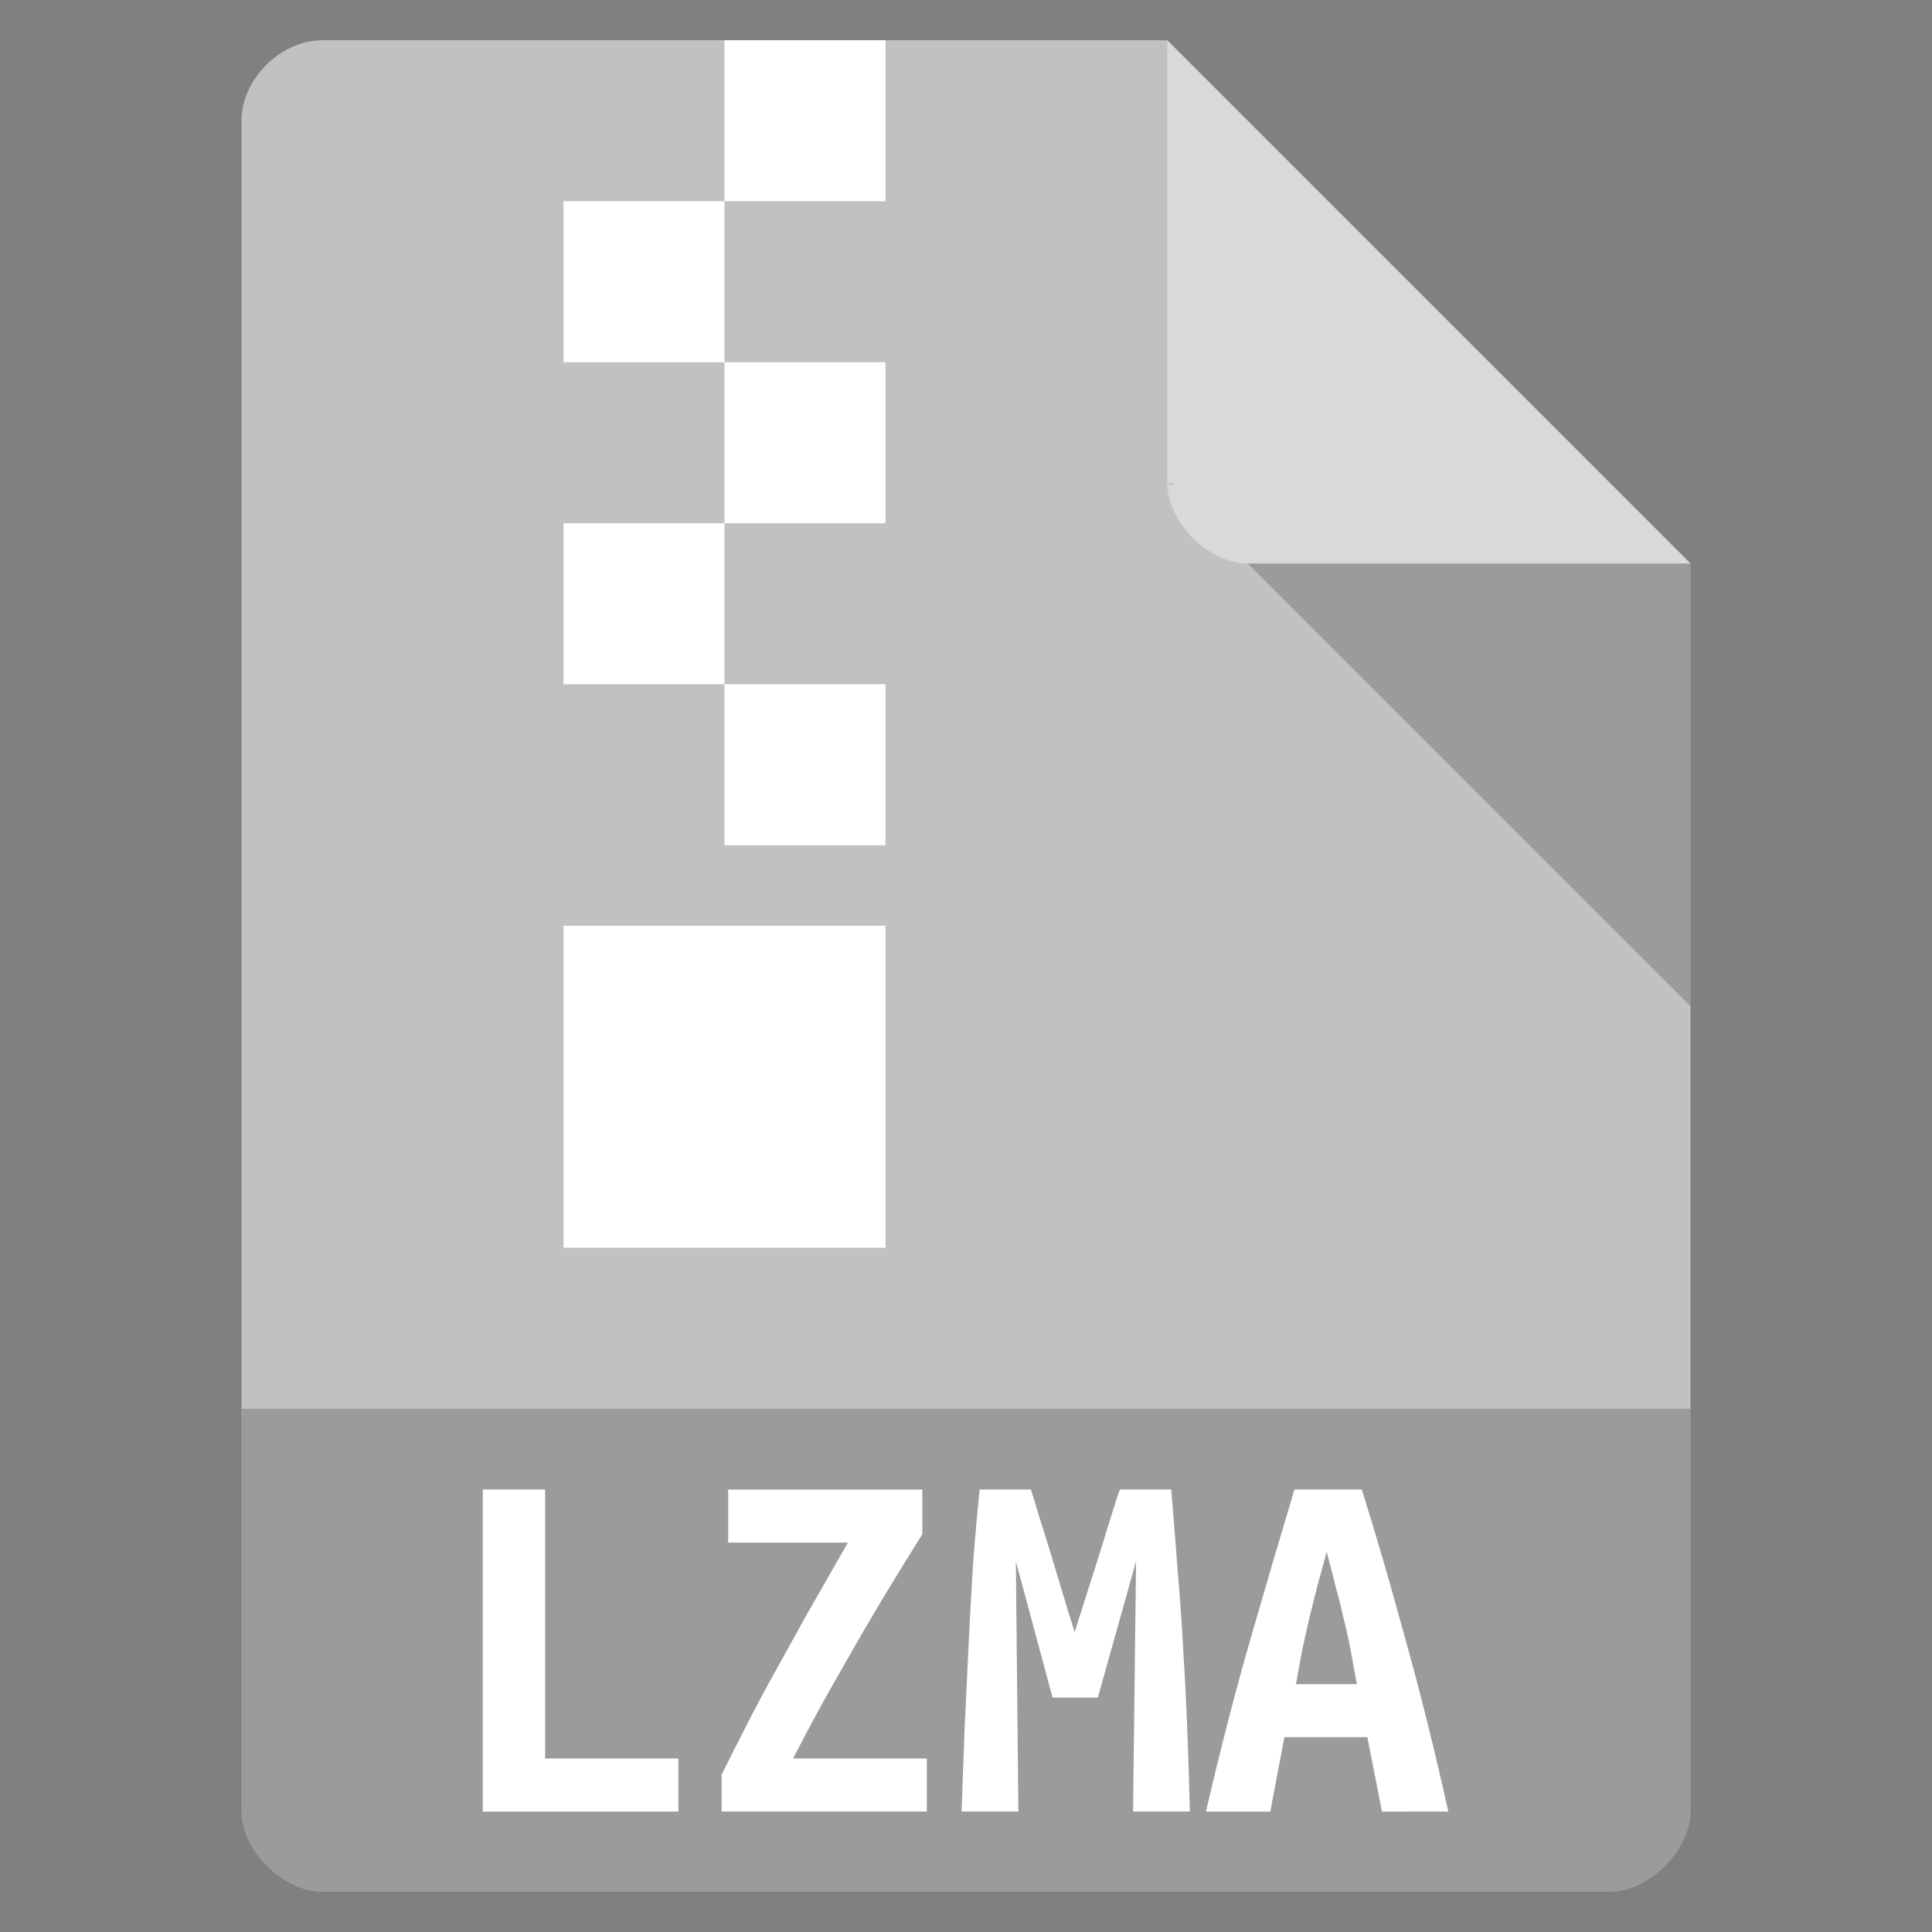 <svg height="48" viewBox="0 0 48 48" width="48" xmlns="http://www.w3.org/2000/svg">
 <rect x="0" y="0" width="48" height="48" fill="#808080" stroke="none"/>
 <path d="m8 1c-1.029 0-2 .971-2 2v42c0 .971 1.029 2 2 2h32c .971 0 2-1.029 2-2v-31l-13-13z" fill="#c1c1c1"/>
 <path d="m29 12l .062.062.156-.062zm2 2l11 11v-11z" fill-opacity=".196"/>
 <path d="m29 1l13 13h-11c-.971 0-2-1.029-2-2z" fill="#ffffff" fill-opacity=".392"/>
 <path d="m6 35v10c0 .971 1.029 2 2 2h32c .971 0 2-1.029 2-2v-10z" fill-opacity=".196"/>
 <g fill="#ffffff">
  <path d="m18 1v4h4v-4zm0 4h-4v4h4zm0 4v4h4v-4zm0 4h-4v4h4zm0 4v4h4v-4zm-4 6v8h8v-8h-4z"/>
  <g transform="scale(.983 1.017)">
   <path d="m17.146 44.256h-4.944v-7.868h1.576v6.571h3.368z"/>
   <path d="m23.311 37.481c-.364.559-.699 1.085-1.004 1.576-.305.491-.589.962-.852 1.411-.263.441-.513.869-.75 1.284-.229.407-.449.809-.661 1.207h3.381v1.296h-5.186v-.902c.186-.364.386-.746.597-1.144.212-.407.449-.839.712-1.296.263-.458.547-.953.852-1.487.314-.534.657-1.114 1.03-1.741h-3.025v-1.296h4.906z"/>
   <path d="m26.056 36.388c.059.178.131.407.216.686.093.28.191.58.292.902.102.322.203.648.305.979.102.33.199.636.292.915.102-.314.208-.636.318-.966.11-.339.216-.661.318-.966.102-.314.195-.606.28-.877.085-.271.161-.496.229-.674h1.296c.059.686.114 1.356.165 2.008.059.652.106 1.301.14 1.945.042.636.076 1.28.102 1.932.025.644.047 1.305.064 1.983h-1.436l.076-6.114-.966 3.33h-1.144l-.928-3.33.064 6.114h-1.436c.025-.644.051-1.313.076-2.008.034-.695.068-1.385.102-2.072.034-.686.072-1.352.114-1.996.051-.644.106-1.241.165-1.792h1.296"/>
   <path d="m34.928 44.256l-.369-1.818h-2.097l-.356 1.818h-1.627c.373-1.551.75-2.961 1.131-4.233.381-1.279.75-2.491 1.106-3.635h1.703c.373 1.152.741 2.377 1.106 3.673.373 1.288.733 2.686 1.08 4.194zm-1.398-6.342c-.085.297-.165.58-.241.852-.068.263-.136.525-.203.788-.059.254-.119.513-.178.775-.051.263-.102.534-.153.813h1.538c-.051-.28-.102-.551-.153-.813-.051-.263-.11-.521-.178-.775-.059-.263-.127-.525-.203-.788-.068-.271-.144-.555-.229-.852"/>
  </g>
 </g>
</svg>
